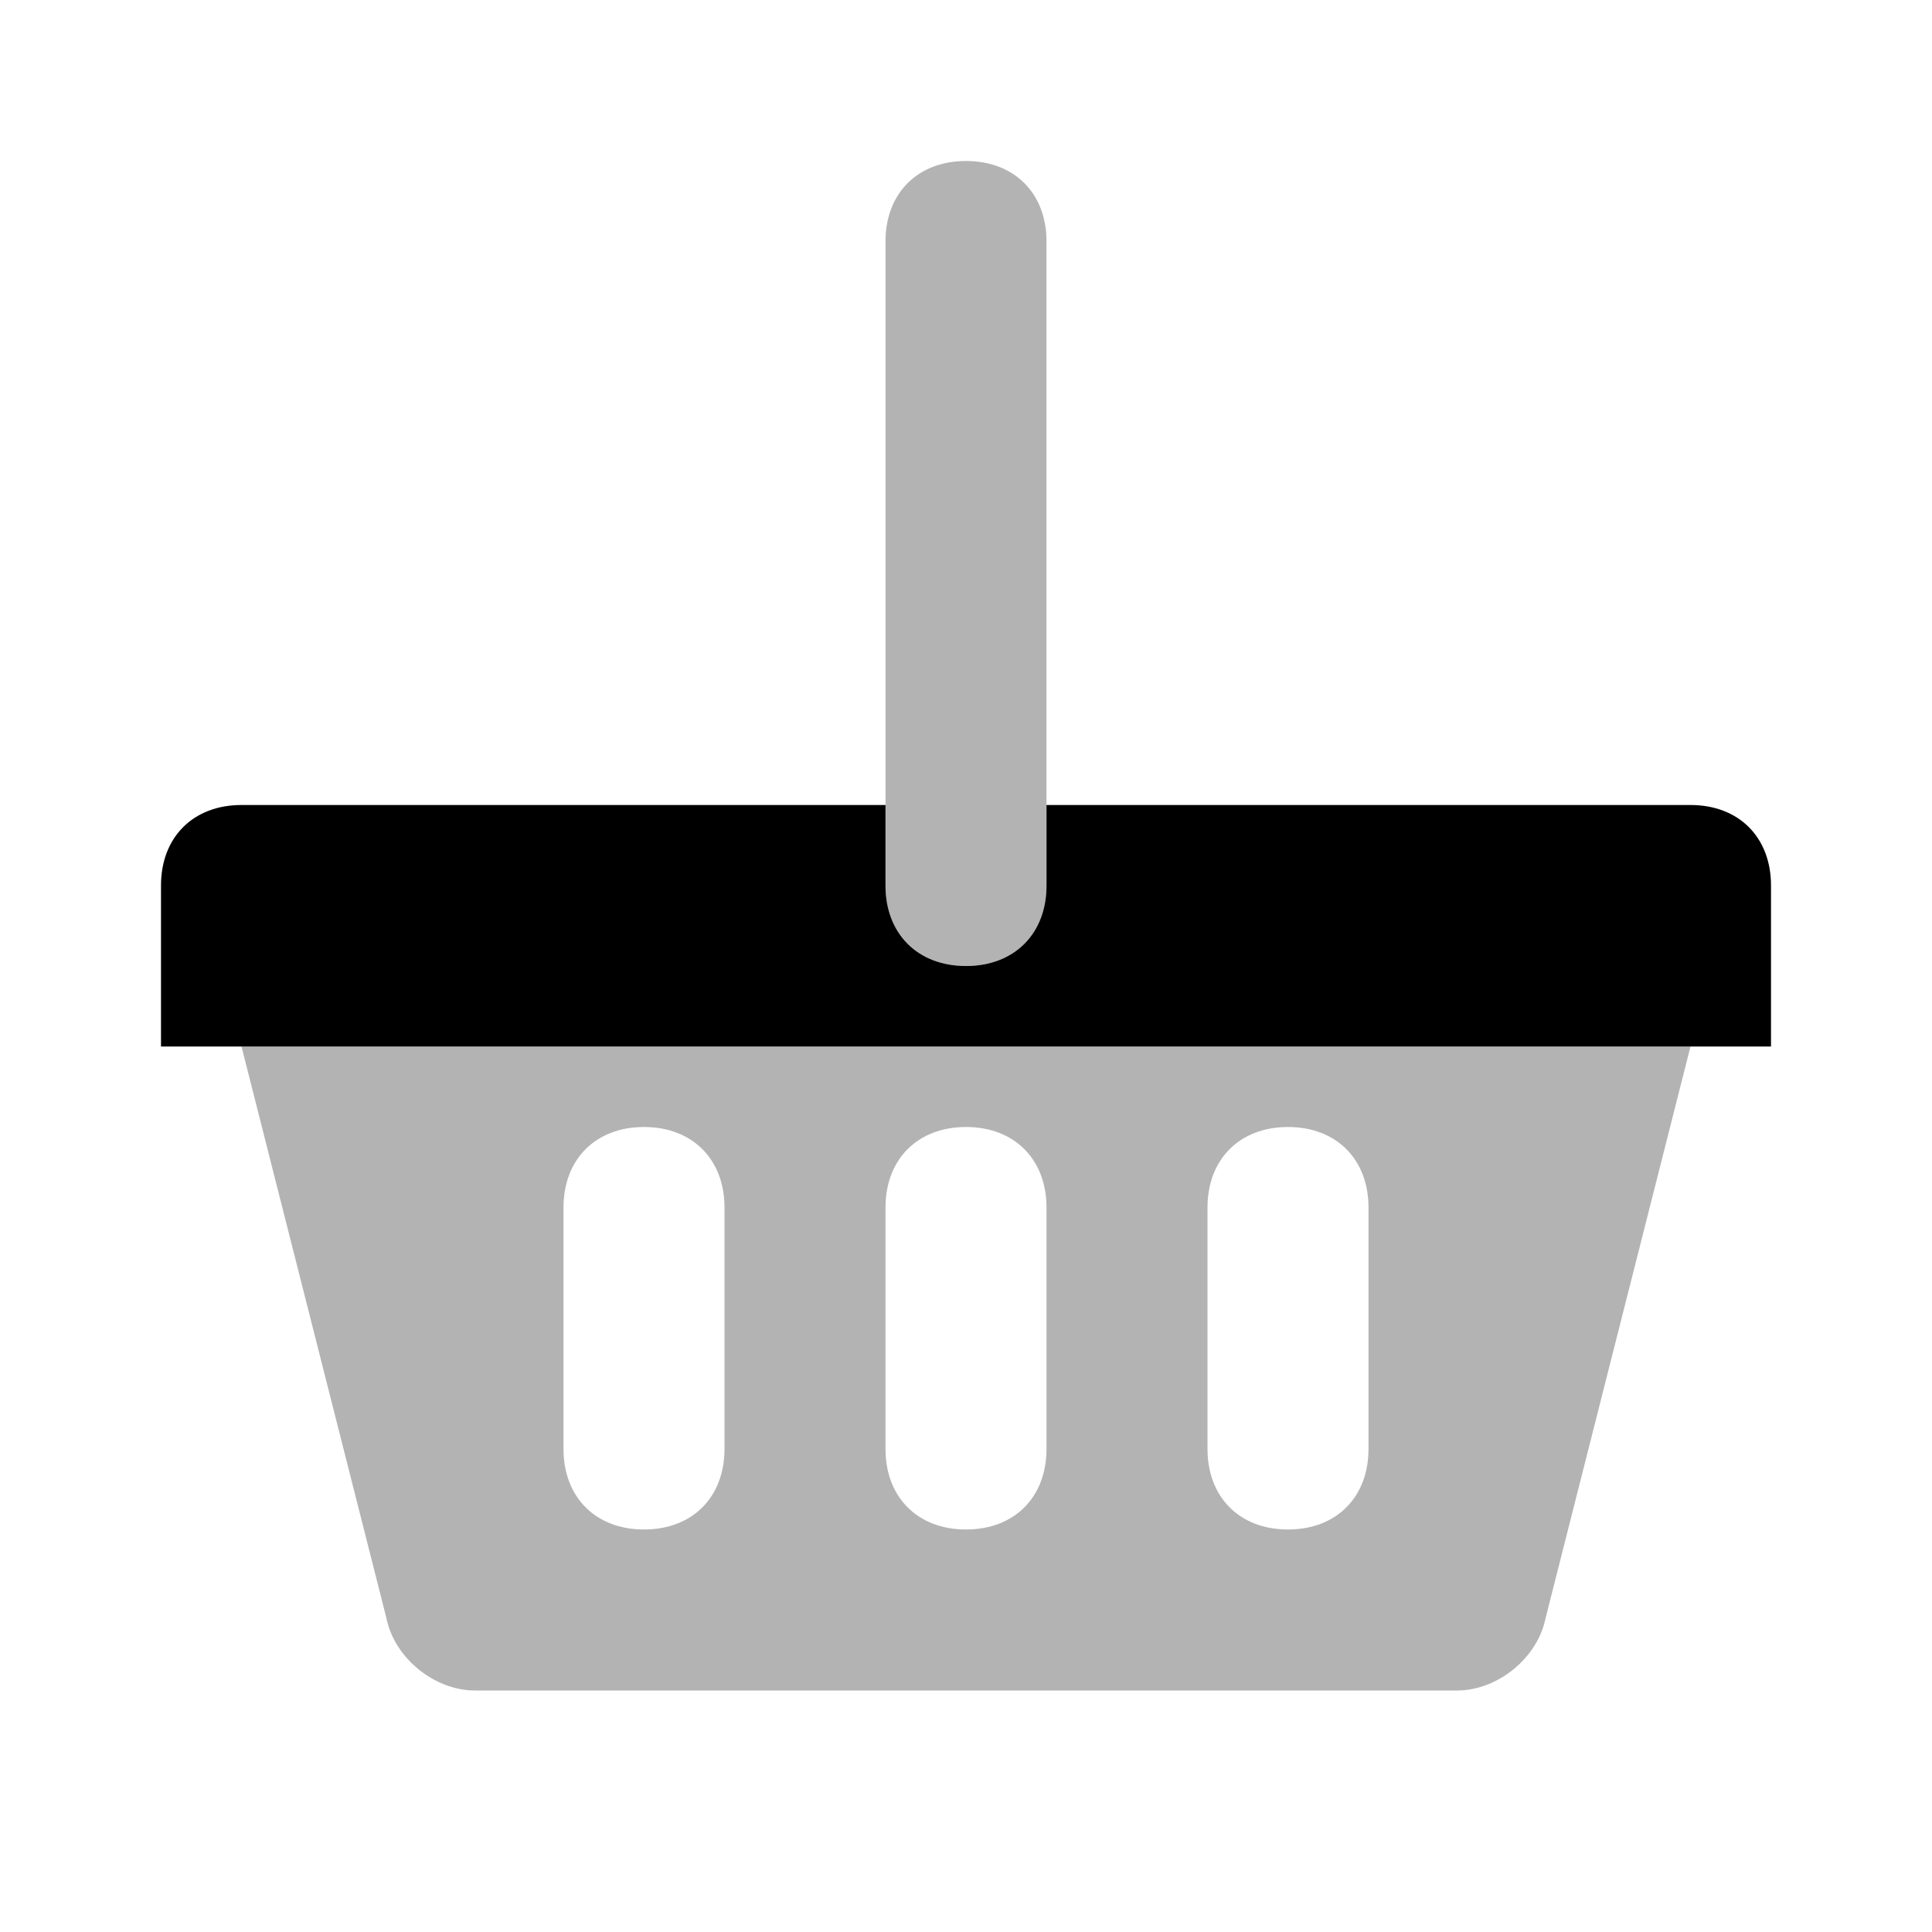 <svg fill="none" height="24" viewbox="0 0 24 24" width="24" xmlns="http://www.w3.org/2000/svg">
<path d="M21 10H13V11C13 11.6 12.6 12 12 12C11.4 12 11 11.6 11 11V10H3C2.4 10 2 10.4 2 11V13H22V11C22 10.4 21.6 10 21 10Z" fill="currentColor"></path>
<path d="M12 12C11.4 12 11 11.6 11 11V3C11 2.4 11.4 2 12 2C12.6 2 13 2.4 13 3V11C13 11.6 12.6 12 12 12Z" fill="currentColor" opacity="0.3"></path>
<path d="M18.1 21H5.9C5.4 21 4.9 20.6 4.8 20.1L3 13H21L19.2 20.1C19.1 20.6 18.6 21 18.1 21ZM13 18V15C13 14.4 12.6 14 12 14C11.4 14 11 14.4 11 15V18C11 18.6 11.4 19 12 19C12.6 19 13 18.6 13 18ZM17 18V15C17 14.4 16.6 14 16 14C15.4 14 15 14.4 15 15V18C15 18.6 15.4 19 16 19C16.6 19 17 18.6 17 18ZM9 18V15C9 14.4 8.6 14 8 14C7.4 14 7 14.4 7 15V18C7 18.6 7.4 19 8 19C8.6 19 9 18.6 9 18Z" fill="currentColor" opacity="0.3"></path>
</svg>